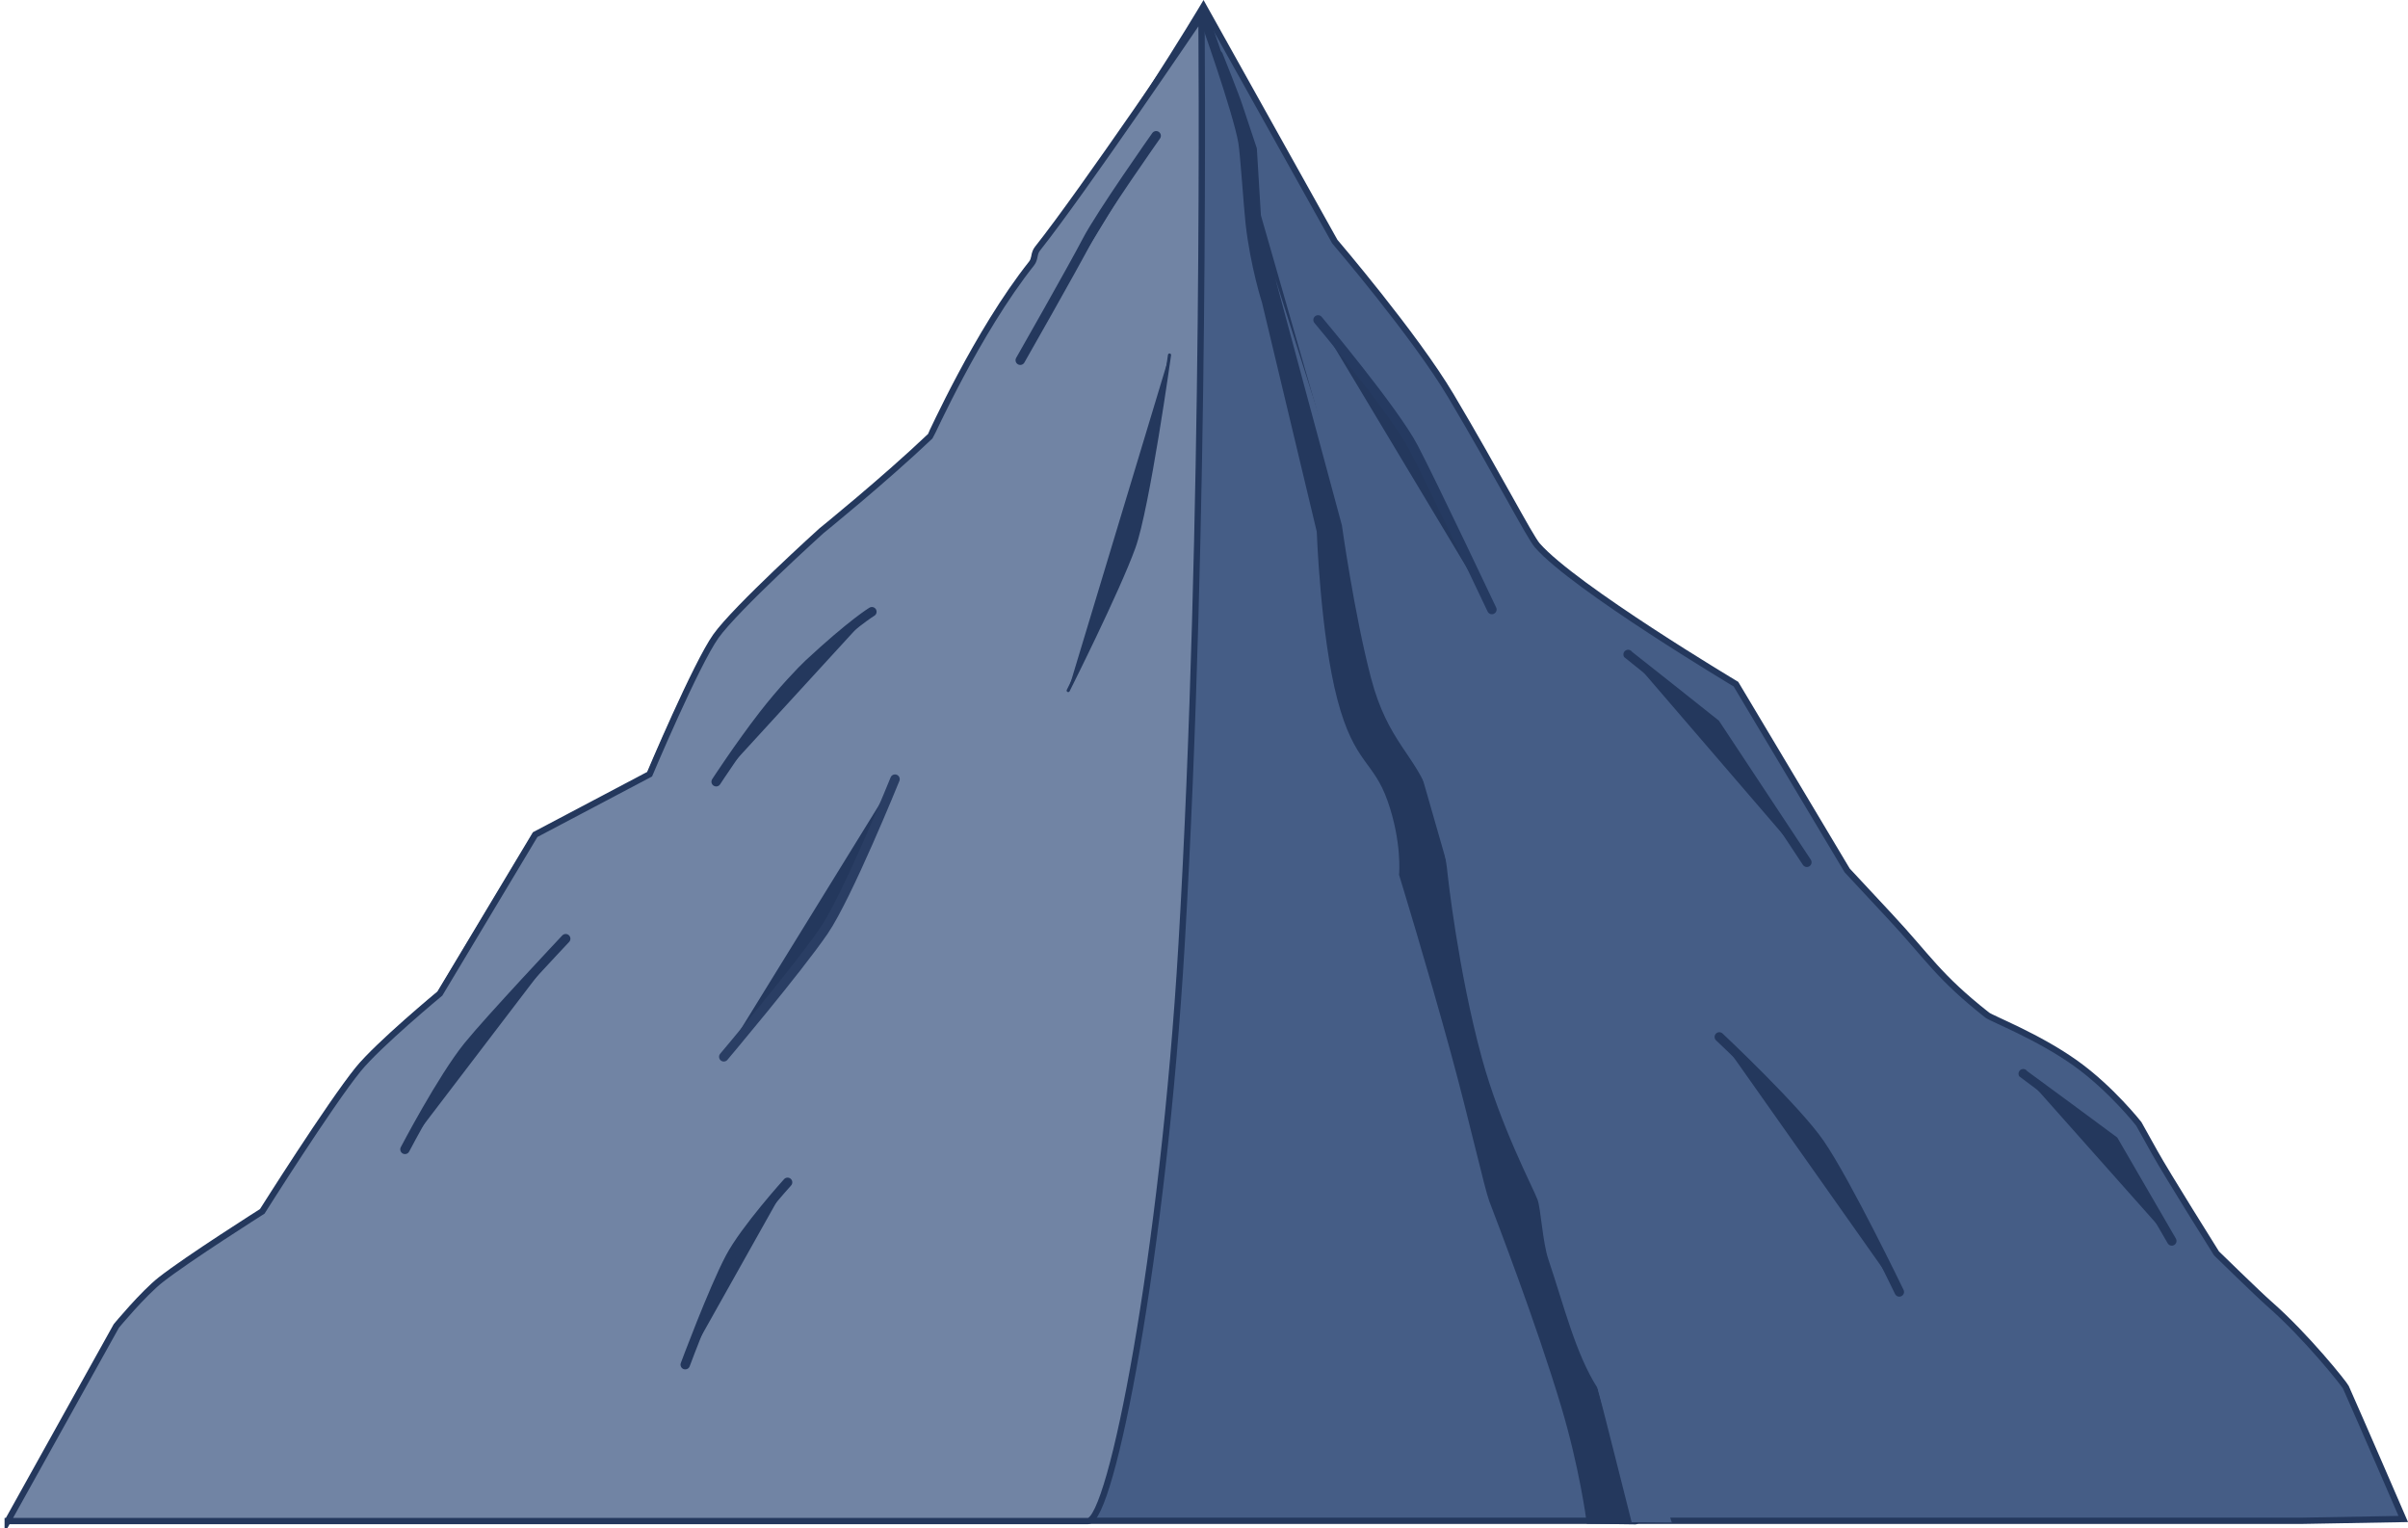 <svg version="1.1" xmlns="http://www.w3.org/2000/svg" xmlns:xlink="http://www.w3.org/1999/xlink" width="382.218" height="242.553" viewBox="0,0,382.218,242.553"><g transform="translate(-47.657,-58.696)"><g data-paper-data="{&quot;isPaintingLayer&quot;:true}" fill-rule="nonzero" stroke-linejoin="miter" stroke-miterlimit="10" stroke-dasharray="" stroke-dashoffset="0" style="mix-blend-mode: normal"><g data-paper-data="{&quot;index&quot;:null}"><path d="M124.056,229.087c0.034,0.05 14.36,10.64 14.36,10.64l9.22,15.893" data-paper-data="{&quot;index&quot;:null}" fill="#24385d" stroke="#24385d" stroke-width="1.5" stroke-linecap="round"/><path d="M135.012,229.087c0.034,0.05 14.36,10.64 14.36,10.64l9.22,15.893" data-paper-data="{&quot;index&quot;:null}" fill="#24385d" stroke="#24385d" stroke-width="1.5" stroke-linecap="round"/><path d="M189.193,162.554c0.03,0.044 13.85,11.02 13.85,11.02l14.519,21.957" data-paper-data="{&quot;index&quot;:null}" fill="#24385d" stroke="#24385d" stroke-width="1.5" stroke-linecap="round"/><path d="M203.668,223.248c0,0 12.182,11.432 15.955,16.928c4.25,6.191 12.613,23.536 12.613,23.536" data-paper-data="{&quot;index&quot;:null}" fill="#24385d" stroke="#24385d" stroke-width="1.5" stroke-linecap="round"/><path d="M251.907,229.087c0.034,0.05 14.36,10.64 14.36,10.64l9.22,15.893" data-paper-data="{&quot;index&quot;:null}" fill="#24385d" stroke="#24385d" stroke-width="1.5" stroke-linecap="round"/><path d="M189.193,162.554c0.03,0.044 13.85,11.02 13.85,11.02l14.519,21.957" data-paper-data="{&quot;index&quot;:null}" fill="#24385d" stroke="#24385d" stroke-width="1.5" stroke-linecap="round"/><path d="M203.668,223.248c0,0 12.182,11.432 15.955,16.928c4.25,6.191 12.613,23.536 12.613,23.536" data-paper-data="{&quot;index&quot;:null}" fill="#24385d" stroke="#24385d" stroke-width="1.5" stroke-linecap="round"/><path d="M251.907,229.087c0.034,0.05 14.36,10.64 14.36,10.64l9.22,15.893" data-paper-data="{&quot;index&quot;:null}" fill="#24385d" stroke="#24385d" stroke-width="1.5" stroke-linecap="round"/><path d="M95.256,277.951c0,0 5.368,-11.017 8.046,-16.077c2.395,-4.525 8.195,-12.856 8.195,-12.856" data-paper-data="{&quot;index&quot;:null}" fill="none" stroke="#ddd5ea" stroke-width="1.5" stroke-linecap="round"/><path d="M72.978,300.028l16.306,-47.254c0,0 10.743,-18.787 15.246,-24.305c3.229,-3.957 12.951,-11.987 12.951,-11.987l15.121,-25.165l18.165,-9.566c0,0 7.356,-17.413 10.521,-21.856c3.165,-4.443 16.743,-16.682 16.743,-16.682c0,0 9.94,-8.018 17.283,-14.985c0.142,-0.135 7.411,-16.445 16.08,-27.352c0.612,-0.77 0.309,-1.553 0.941,-2.346c12.784,-16.041 26.345,-38.832 26.345,-38.832l20.848,37.333c0,0 12.718,14.869 18.428,24.472c7.419,12.477 12.496,22.353 13.724,23.751c5.9,6.718 31.521,22.01 31.521,22.01l17.655,29.558c0,0 0.828,0.889 6.832,7.333c6.004,6.444 7.601,9.481 15.384,15.614c0.769,0.606 8.074,3.386 14.072,7.675c5.63,4.026 9.998,9.594 9.998,9.594c0,0 1.009,1.794 2.497,4.479c1.934,3.492 9.839,16.077 9.839,16.077c0,0 6.613,6.458 8.333,7.963c5.99,5.242 11.99,12.809 12.202,13.284c2.242,5.022 9.109,20.903 9.109,20.903l-16.004,0.285z" data-paper-data="{&quot;index&quot;:null}" fill="#455d86" stroke="#24385d" stroke-width="1" stroke-linecap="butt"/><path d="M161.333,182.746c0,0 3.629,-5.58 7.49,-10.57c2.94,-3.8 6.145,-7.131 7.221,-8.131c6.883,-6.395 10.004,-8.272 10.004,-8.272" data-paper-data="{&quot;index&quot;:null}" fill="none" stroke="#ddd5ea" stroke-width="1.5" stroke-linecap="round"/><path d="M189.72,182.339c0,0 -9.402,18.175 -13.174,23.671c-4.25,6.191 -14.003,20.389 -14.003,20.389" data-paper-data="{&quot;index&quot;:null}" fill="none" stroke="#ddd5ea" stroke-width="1.5" stroke-linecap="round"/><path d="M306.087,162.554c0.03,0.044 13.85,11.02 13.85,11.02l14.519,21.957" data-paper-data="{&quot;index&quot;:null}" fill="#24385d" stroke="#24385d" stroke-width="1.5" stroke-linecap="round"/><path d="M256.87,109.464c0,0 12.089,14.387 15.162,20.279c3.073,5.892 12.429,25.676 12.429,25.676" data-paper-data="{&quot;index&quot;:null}" fill="#24385d" stroke="#253a61" stroke-width="1.5" stroke-linecap="round"/><path d="M209.603,115.858c0,0 8.262,-14.496 10.576,-18.933c2.216,-4.25 10.991,-16.683 10.991,-16.683" data-paper-data="{&quot;index&quot;:null}" fill="none" stroke="#ddd5ea" stroke-width="1.5" stroke-linecap="round"/><path d="M320.562,223.248c0,0 12.182,11.432 15.955,16.928c4.25,6.191 12.613,23.536 12.613,23.536" data-paper-data="{&quot;index&quot;:null}" fill="#24385d" stroke="#24385d" stroke-width="1.5" stroke-linecap="round"/><path d="M233.293,115.036c0,0 -3.401,24.336 -5.662,30.564c-2.547,7.015 -10.421,22.678 -10.421,22.678" data-paper-data="{&quot;index&quot;:null}" fill="none" stroke="#ddd5ea" stroke-width="1.5" stroke-linecap="round"/><path d="M113.792,231.198c0,0 5.892,-11.264 10.011,-16.364c3.375,-4.179 15.498,-17.064 15.498,-17.064" data-paper-data="{&quot;index&quot;:null}" fill="none" stroke="#ddd5ea" stroke-width="1.5" stroke-linecap="round"/><path d="M307.227,299.853l-7.037,-0.095c0,0 -1.115,-8.39 -3.996,-18.015c-4.015,-13.413 -10.294,-29.649 -11.442,-32.689c-0.733,-1.942 -3.105,-12.564 -6.058,-23.371c-3.778,-13.828 -8.21,-28.245 -8.21,-28.245c0,0 0.477,-5.218 -1.859,-11.86c-2.335,-6.642 -5.313,-5.994 -7.971,-16.094c-2.658,-10.1 -3.244,-26.523 -3.244,-26.523l-8.711,-36.437c0,0 -1.828,-5.664 -2.586,-12.395c-0.276,-2.448 -0.855,-11.11 -1.144,-12.819c-0.837,-4.955 -6.284,-20.184 -6.284,-20.184" data-paper-data="{&quot;index&quot;:null}" fill="#24385d" stroke="#24385d" stroke-width="1.5" stroke-linecap="round"/><path d="M368.801,229.087c0.034,0.05 14.36,10.64 14.36,10.64l9.22,15.893" data-paper-data="{&quot;index&quot;:null}" fill="#24385d" stroke="#24385d" stroke-width="1.5" stroke-linecap="round"/><path d="M48.881,300.078c0,0 5.288,-9.499 8.063,-14.483c2.96,-5.317 9.177,-16.483 9.177,-16.483c0,0 4.232,-5.12 7.065,-7.344c4.277,-3.357 16.098,-10.84 16.098,-10.84c0,0 10.743,-17.028 15.246,-22.558c3.229,-3.965 12.951,-12.012 12.951,-12.012l15.121,-25.217l18.165,-9.586c0,0 7.356,-17.449 10.521,-21.901c3.165,-4.452 16.743,-16.717 16.743,-16.717c0,0 9.94,-8.035 17.283,-15.017c0.142,-0.135 7.411,-16.479 16.08,-27.409c0.612,-0.772 0.309,-1.556 0.941,-2.351c7.171,-9.016 26.026,-36.881 26.026,-36.881c0,0 0.791,80.474 -3.152,147.285c-2.916,49.422 -11.154,91.514 -14.869,91.514c-47.535,0 -171.459,0 -171.459,0z" data-paper-data="{&quot;index&quot;:null}" fill="#7184a4" stroke="#24385d" stroke-width="1" stroke-linecap="butt"/><path d="M161.333,182.746c0,0 3.629,-5.58 7.49,-10.57c2.94,-3.8 6.145,-7.131 7.221,-8.131c6.883,-6.395 10.004,-8.272 10.004,-8.272" data-paper-data="{&quot;index&quot;:null}" fill="#24385d" stroke="#24385d" stroke-width="1.5" stroke-linecap="round"/><path d="M189.72,182.339c0,0 -7.548,18.625 -11.321,24.121c-4.25,6.191 -15.857,19.939 -15.857,19.939" data-paper-data="{&quot;index&quot;:null}" fill="#24385d" stroke="#2a3e64" stroke-width="1.5" stroke-linecap="round"/><path d="M209.603,115.858c0,0 8.262,-14.496 10.576,-18.933c2.216,-4.25 10.991,-16.683 10.991,-16.683" data-paper-data="{&quot;index&quot;:null}" fill="#24385d" stroke="#24385d" stroke-width="1.5" stroke-linecap="round"/><path d="M233.293,115.036c0,0 -3.401,24.336 -5.662,30.564c-2.547,7.015 -10.421,22.678 -10.421,22.678" data-paper-data="{&quot;index&quot;:null}" fill="#24385d" stroke="#24385d" stroke-width="0.5" stroke-linecap="round"/><path d="M111.939,241.088c0,0 5.892,-11.264 10.011,-16.364c3.375,-4.179 15.498,-17.064 15.498,-17.064" data-paper-data="{&quot;index&quot;:null}" fill="#24385d" stroke="#24385d" stroke-width="1.5" stroke-linecap="round"/><path d="M156.425,275.254c0,0 4.441,-11.916 7.12,-16.976c2.395,-4.525 9.122,-11.957 9.122,-11.957" data-paper-data="{&quot;index&quot;:null}" fill="#24385d" stroke="#24385d" stroke-width="1.5" stroke-linecap="round"/><path d="M313.02,300.303l-6.375,-0.048c0,0 -5.334,-21.172 -5.418,-21.303c-3.466,-5.386 -5.31,-13.019 -7.81,-20.435c-0.905,-2.684 -1.19,-8.075 -1.714,-9.463c-0.733,-1.942 -5.886,-11.665 -8.838,-22.472c-3.778,-13.828 -5.429,-29.145 -5.429,-29.145c0,0 -0.45,-5.668 -2.786,-12.31c-2.335,-6.642 -6.703,-8.691 -9.361,-18.791c-2.658,-10.1 -4.634,-24.276 -4.634,-24.276l-10.564,-39.135" data-paper-data="{&quot;index&quot;:null}" fill="#455d86" stroke="none" stroke-width="0" stroke-linecap="round"/><path d="M241.021,67.472c0,0 2.68,6.662 3.178,8.269c0.17,0.549 2.213,6.64 2.213,6.64l0.633,10.466" data-paper-data="{&quot;index&quot;:null}" fill="none" stroke="#24385d" stroke-width="1.5" stroke-linecap="round"/></g></g></g></svg>